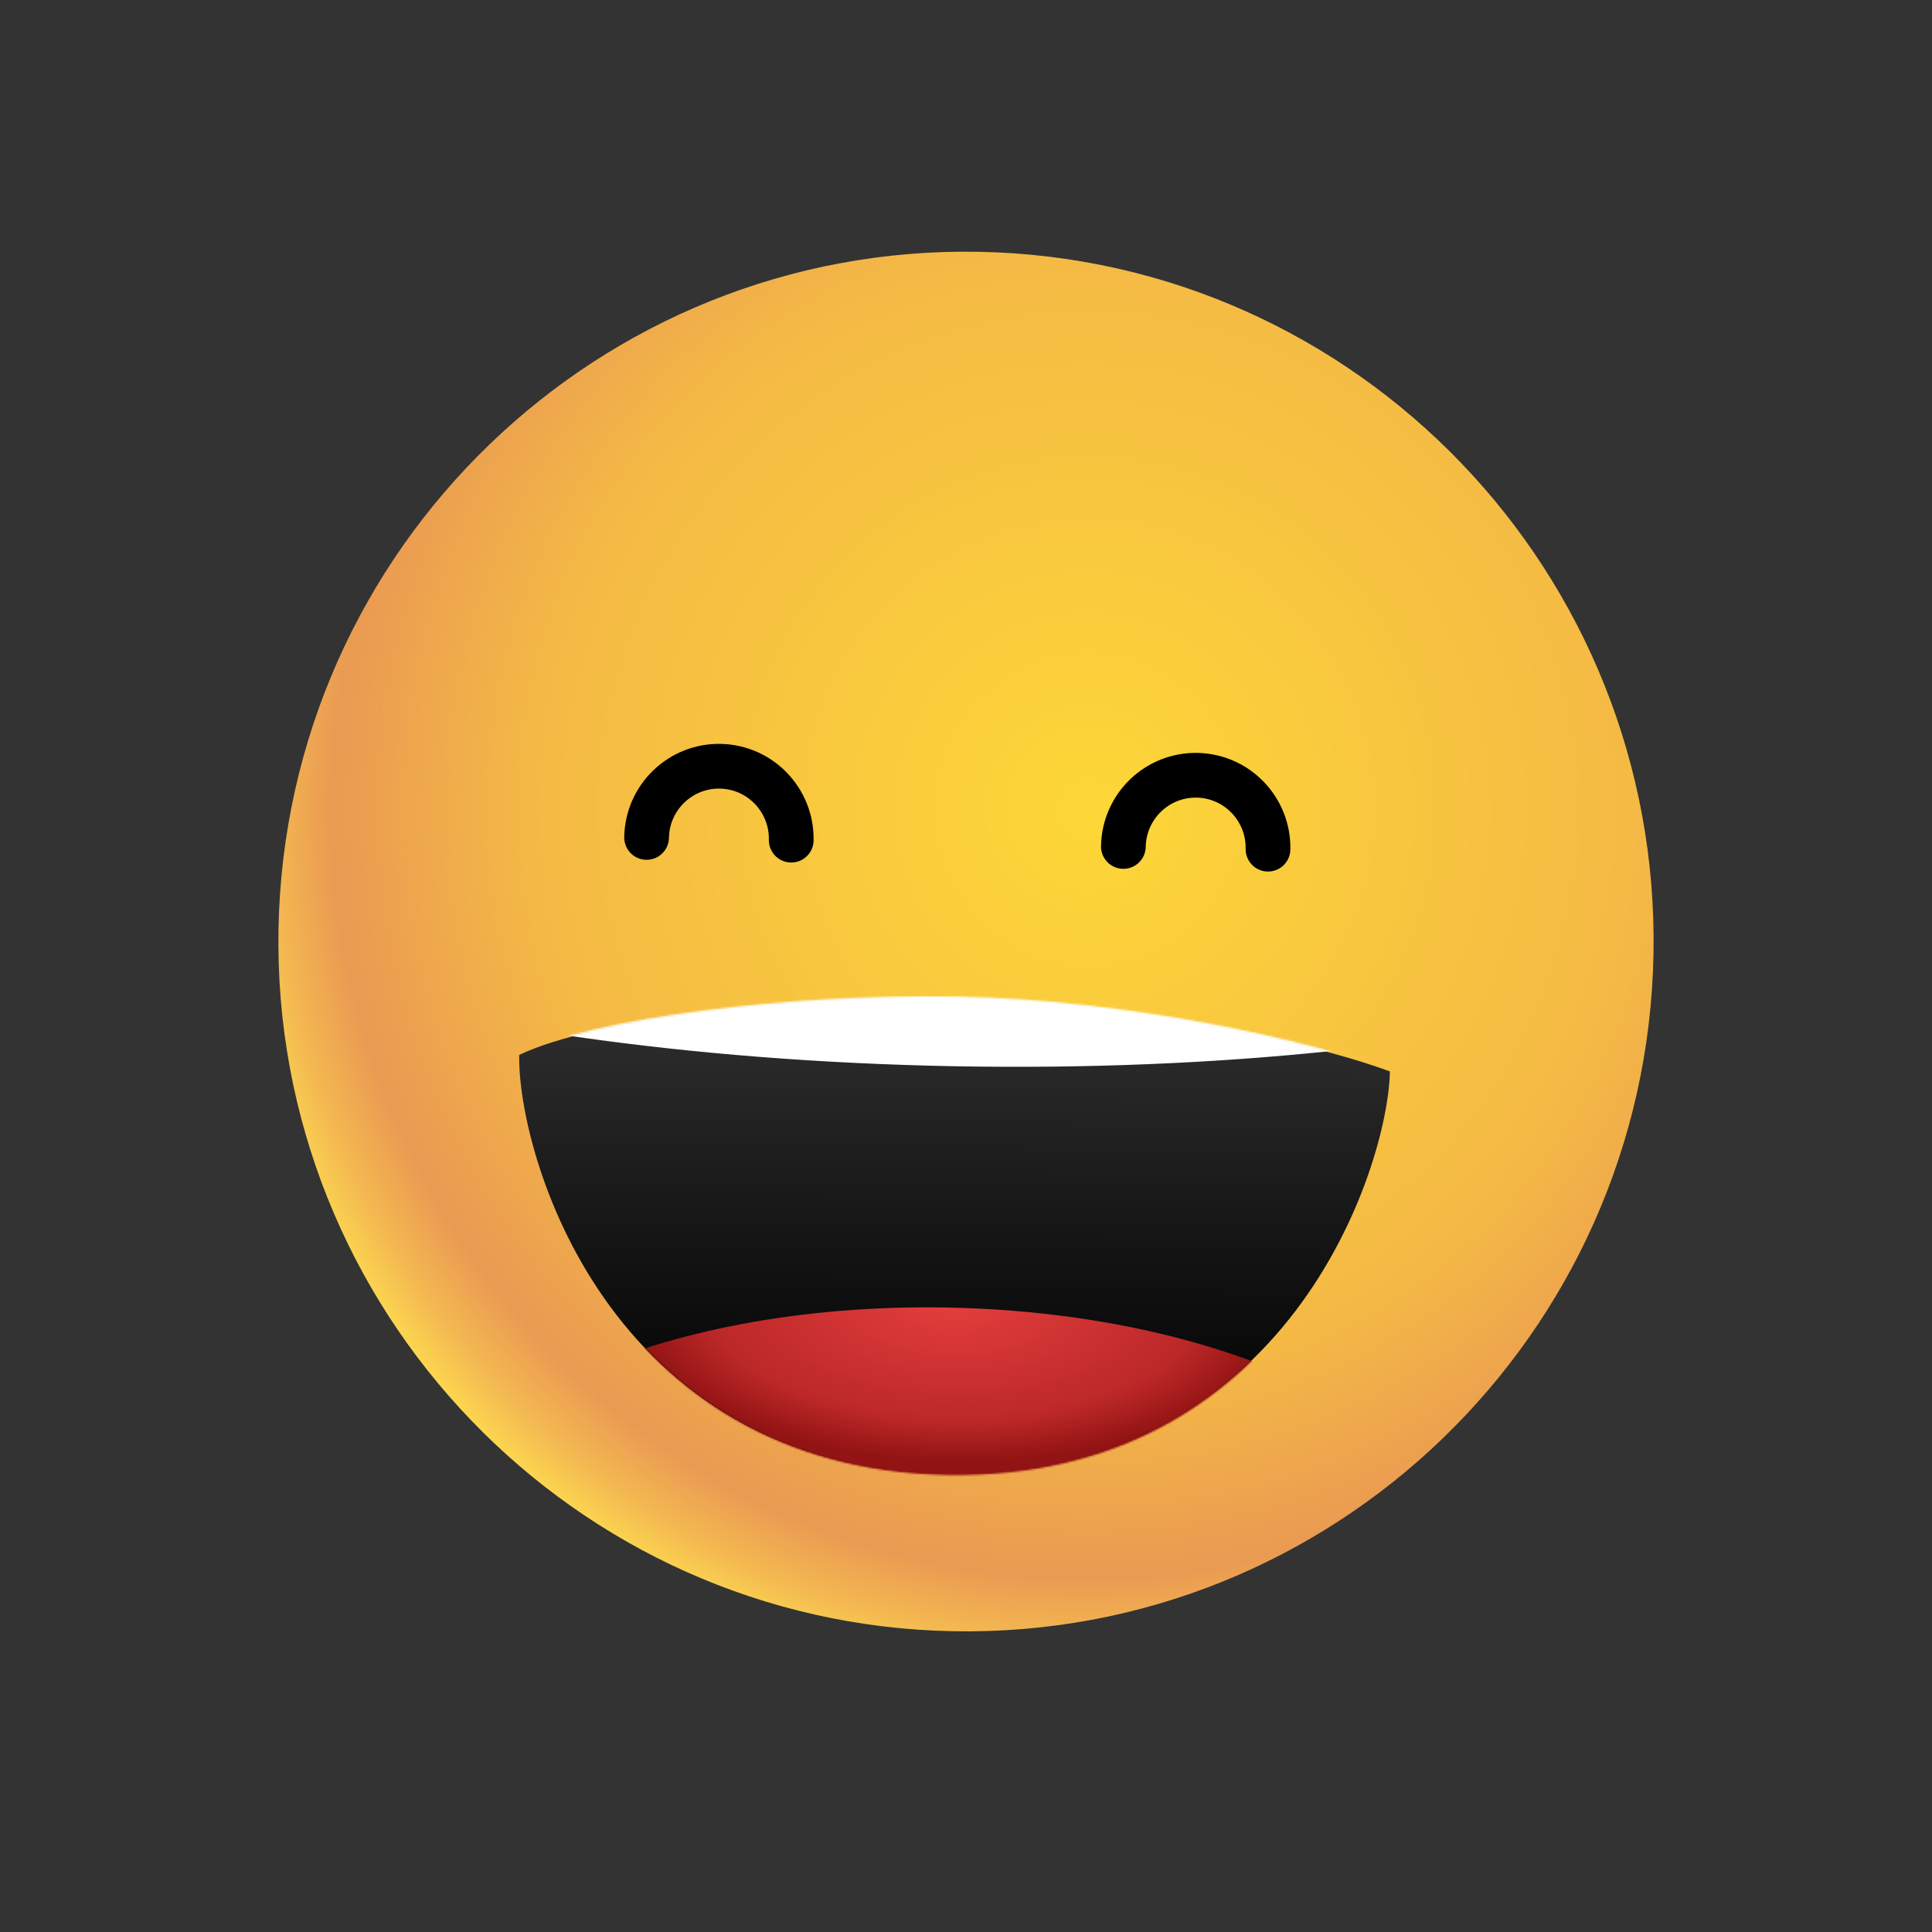 <svg width="1080" height="1080" viewBox="0 0 1080 1080" fill="none" xmlns="http://www.w3.org/2000/svg">
<rect x="0" y="0" width="1080" height="1080" fill="#333333" stroke="none"/>
<g clip-path="url(#clip0_2635_4447)">
<mask id="mask0_2635_4447" style="mask-type:luminance" maskUnits="userSpaceOnUse" x="0" y="0" width="1080" height="1080">
<path d="M1080 0H0V1080H1080V0Z" fill="white"/>
</mask>
<g mask="url(#mask0_2635_4447)">
<mask id="mask1_2635_4447" style="mask-type:luminance" maskUnits="userSpaceOnUse" x="-10" y="-25" width="1100" height="1103">
<path d="M11.198 -24.659L1089.26 -4.265L1068.8 1077.29L-9.262 1056.89L11.198 -24.659Z" fill="white"/>
</mask>
<g mask="url(#mask1_2635_4447)">
<path d="M547.294 140.761C759.394 144.773 928.335 320.797 924.31 533.583C920.285 746.37 744.807 915.878 532.706 911.866C320.606 907.853 151.665 731.83 155.69 519.043C159.716 306.257 335.193 136.748 547.294 140.761Z" fill="url(#paint0_radial_2635_4447)"/>
</g>
<mask id="mask2_2635_4447" style="mask-type:luminance" maskUnits="userSpaceOnUse" x="-15" y="35" width="1159" height="1162">
<path d="M-14.859 118.381L1060.2 35.019L1143.16 1113.54L68.103 1196.91L-14.859 118.381Z" fill="white"/>
</mask>
<g mask="url(#mask2_2635_4447)">
<path d="M776.969 598.944C730.763 581.852 629.318 560.261 534.488 558.467C439.63 556.673 331.562 569.952 290.247 589.706C289.217 644.158 338.832 820.29 528.491 823.878C720.147 827.503 775.96 652.28 776.969 598.944Z" fill="url(#paint1_linear_2635_4447)"/>
</g>
<mask id="mask3_2635_4447" style="mask-type:luminance" maskUnits="userSpaceOnUse" x="290" y="556" width="487" height="269">
<path d="M776.848 598.212C730.68 581.114 630.632 558.909 535.802 557.115C440.945 555.321 331.39 569.212 290.125 588.975C289.095 643.424 339.321 820.977 528.98 824.564C720.636 828.19 775.839 651.544 776.848 598.212Z" fill="white"/>
</mask>
<g mask="url(#mask3_2635_4447)">
<path d="M529.633 730.929C692.087 734.002 822.764 801.107 821.259 880.683C819.753 960.258 686.632 1022.37 524.178 1019.3C361.725 1016.23 231.047 949.122 232.553 869.546C234.058 789.97 367.18 727.856 529.633 730.929Z" fill="url(#paint2_radial_2635_4447)"/>
<path d="M538.696 283.2C836.188 288.828 1076.4 363.483 1074.77 449.805C1073.14 536.127 830.27 601.644 532.779 596.016C235.287 590.389 -4.927 515.733 -3.295 429.411C-1.662 343.089 241.205 277.572 538.696 283.2Z" fill="white"/>
</g>
<path d="M361.448 468.129C361.871 445.729 380.314 427.913 402.642 428.336C424.97 428.758 442.726 447.258 442.302 469.658" stroke="black" stroke-width="25" stroke-linecap="round"/>
<path d="M708.824 474.7C709.248 452.3 691.492 433.8 669.164 433.377C646.836 432.955 628.393 450.771 627.969 473.171" stroke="black" stroke-width="25" stroke-linecap="round"/>
</g>
</g>
<defs>
<radialGradient id="paint0_radial_2635_4447" cx="0" cy="0" r="1" gradientUnits="userSpaceOnUse" gradientTransform="translate(609.04 453.009) rotate(1.084) scale(483.313 484.876)">
<stop stop-color="#FDD737"/>
<stop offset="0.65" stop-color="#F4B945"/>
<stop offset="0.88" stop-color="#EA9A52"/>
<stop offset="0.95" stop-color="#F3B751"/>
<stop offset="1" stop-color="#FBD450"/>
</radialGradient>
<linearGradient id="paint1_linear_2635_4447" x1="533.511" y1="557.332" x2="532.407" y2="809.453" gradientUnits="userSpaceOnUse">
<stop stop-color="#303030"/>
<stop offset="0.47" stop-color="#181818"/>
<stop offset="1"/>
</linearGradient>
<radialGradient id="paint2_radial_2635_4447" cx="0" cy="0" r="1" gradientUnits="userSpaceOnUse" gradientTransform="translate(532.519 727.243) rotate(1.084) scale(183.298 89.786)">
<stop stop-color="#E53E3E"/>
<stop offset="0.75" stop-color="#BC2828"/>
<stop offset="1" stop-color="#921313"/>
</radialGradient>
<clipPath id="clip0_2635_4447">
<rect width="1080" height="1080" fill="white"/>
</clipPath>
</defs>
</svg>
